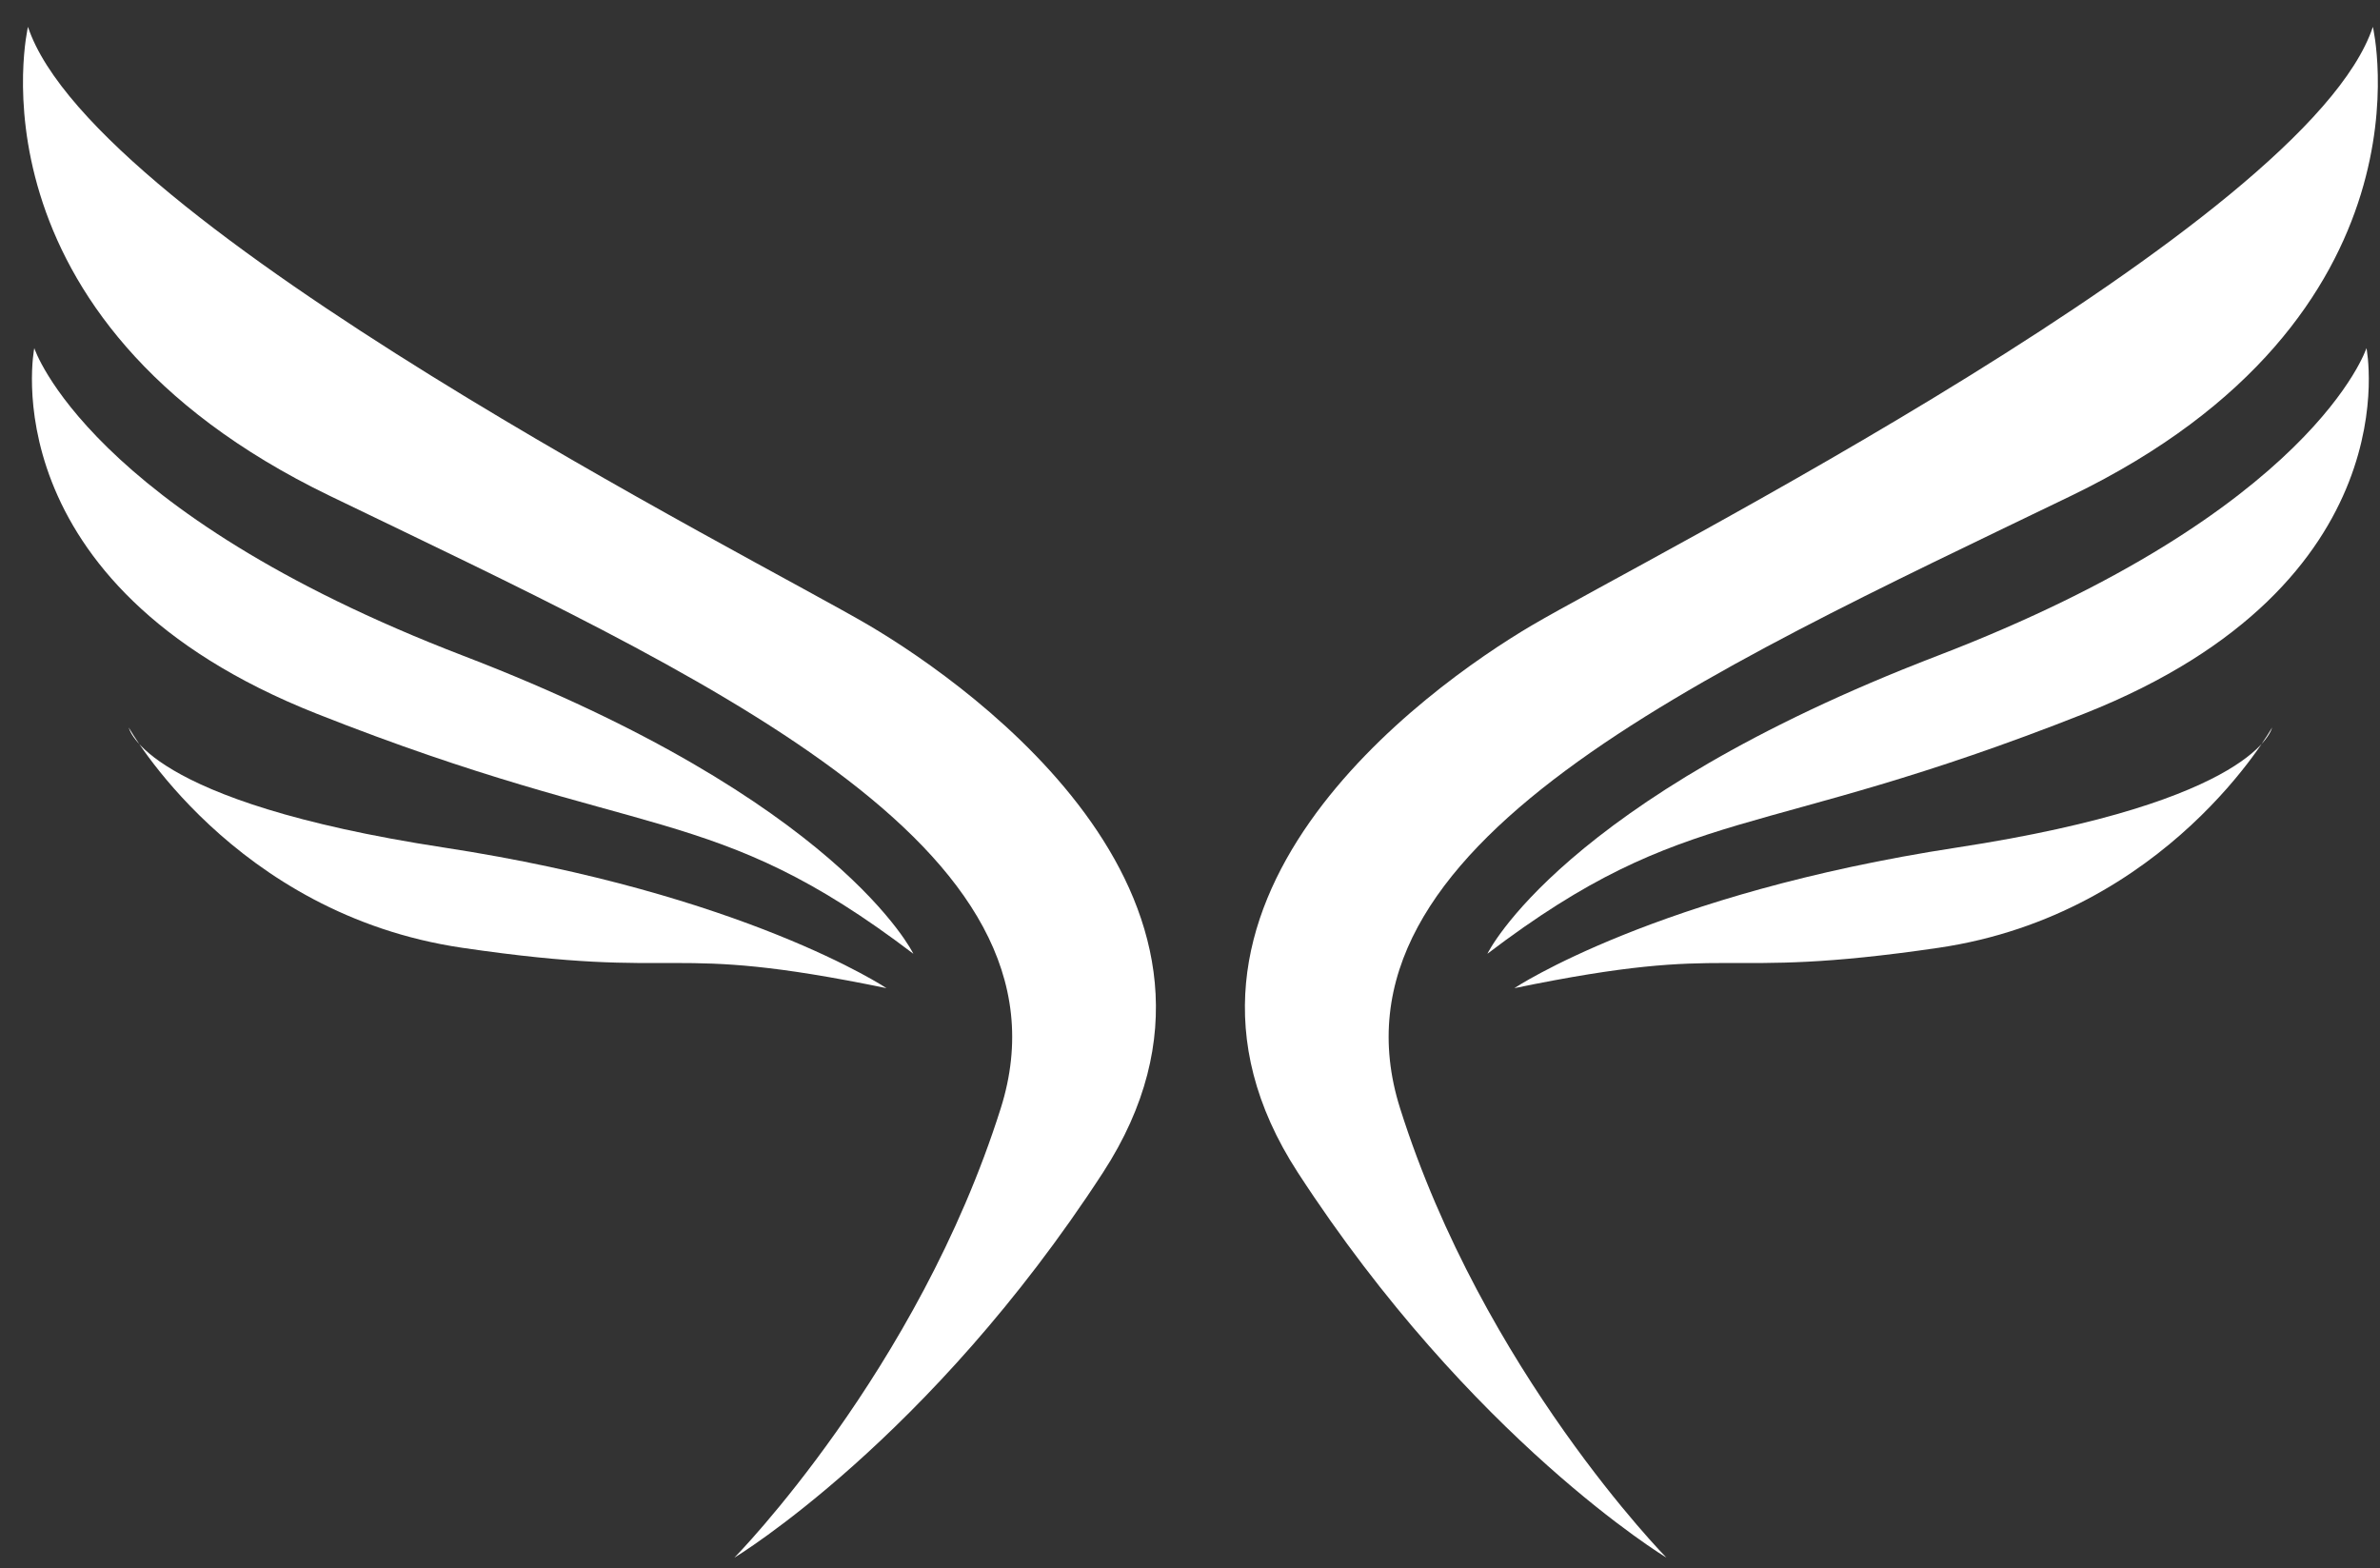 <svg width="85" height="56" viewBox="0 0 85 56" fill="none" xmlns="http://www.w3.org/2000/svg">
<rect x="0" y="0" width="85" height="56" fill="#333333" stroke="none"/>
<g style="mix-blend-mode:luminosity">
<path d="M26.229 55.628C26.229 55.628 33.184 51.432 39.394 41.873C45.604 32.314 34.84 24.575 31.029 22.33C26.988 19.951 3.351 8.037 0.999 0.959C0.999 0.959 -1.449 11.315 11.78 17.709C25.009 24.103 38.712 30.19 35.739 39.587C32.767 48.985 26.229 55.628 26.229 55.628Z" fill="url(#paint0_linear_694_2)"/>
<path d="M32.62 34.062C32.62 34.062 29.986 28.58 16.552 23.422C3.118 18.263 1.224 12.432 1.224 12.432C1.224 12.432 -0.46 20.828 11.301 25.485C23.061 30.141 25.409 28.58 32.62 34.062Z" fill="url(#paint1_linear_694_2)"/>
<path d="M31.66 35.29C31.66 35.29 26.596 31.912 15.848 30.267C5.099 28.621 4.6 25.984 4.6 25.984C4.6 25.984 8.323 32.647 16.511 33.849C24.699 35.051 23.536 33.614 31.66 35.29Z" fill="white"/>
<path d="M59.515 55.628C59.515 55.628 52.56 51.432 46.35 41.873C40.141 32.314 50.904 24.575 54.715 22.33C58.756 19.952 82.393 8.037 84.745 0.959C84.745 0.959 87.193 11.315 73.964 17.709C60.735 24.103 47.032 30.19 50.005 39.587C52.977 48.985 59.515 55.628 59.515 55.628Z" fill="url(#paint2_linear_694_2)"/>
<path d="M53.121 34.062C53.121 34.062 55.756 28.58 69.19 23.422C82.624 18.263 84.517 12.432 84.517 12.432C84.517 12.432 86.201 20.828 74.441 25.485C62.68 30.141 60.333 28.58 53.121 34.062Z" fill="url(#paint3_linear_694_2)"/>
<path d="M54.084 35.29C54.084 35.29 59.148 31.912 69.896 30.267C80.644 28.621 81.144 25.984 81.144 25.984C81.144 25.984 77.42 32.647 69.232 33.849C61.044 35.051 62.208 33.614 54.084 35.29Z" fill="white"/>
</g>
<defs>
<linearGradient id="paint0_linear_694_2" x1="21.052" y1="1.548" x2="21.052" y2="55.51" gradientUnits="userSpaceOnUse">
<stop stop-color="white"/>
<stop offset="1" stop-color="white"/>
</linearGradient>
<linearGradient id="paint1_linear_694_2" x1="16.885" y1="1.548" x2="16.885" y2="55.51" gradientUnits="userSpaceOnUse">
<stop stop-color="white"/>
<stop offset="1" stop-color="white"/>
</linearGradient>
<linearGradient id="paint2_linear_694_2" x1="64.692" y1="1.549" x2="64.692" y2="55.51" gradientUnits="userSpaceOnUse">
<stop stop-color="white"/>
<stop offset="1" stop-color="white"/>
</linearGradient>
<linearGradient id="paint3_linear_694_2" x1="68.856" y1="1.548" x2="68.856" y2="55.51" gradientUnits="userSpaceOnUse">
<stop stop-color="white"/>
<stop offset="1" stop-color="white"/>
</linearGradient>
</defs>
</svg>
